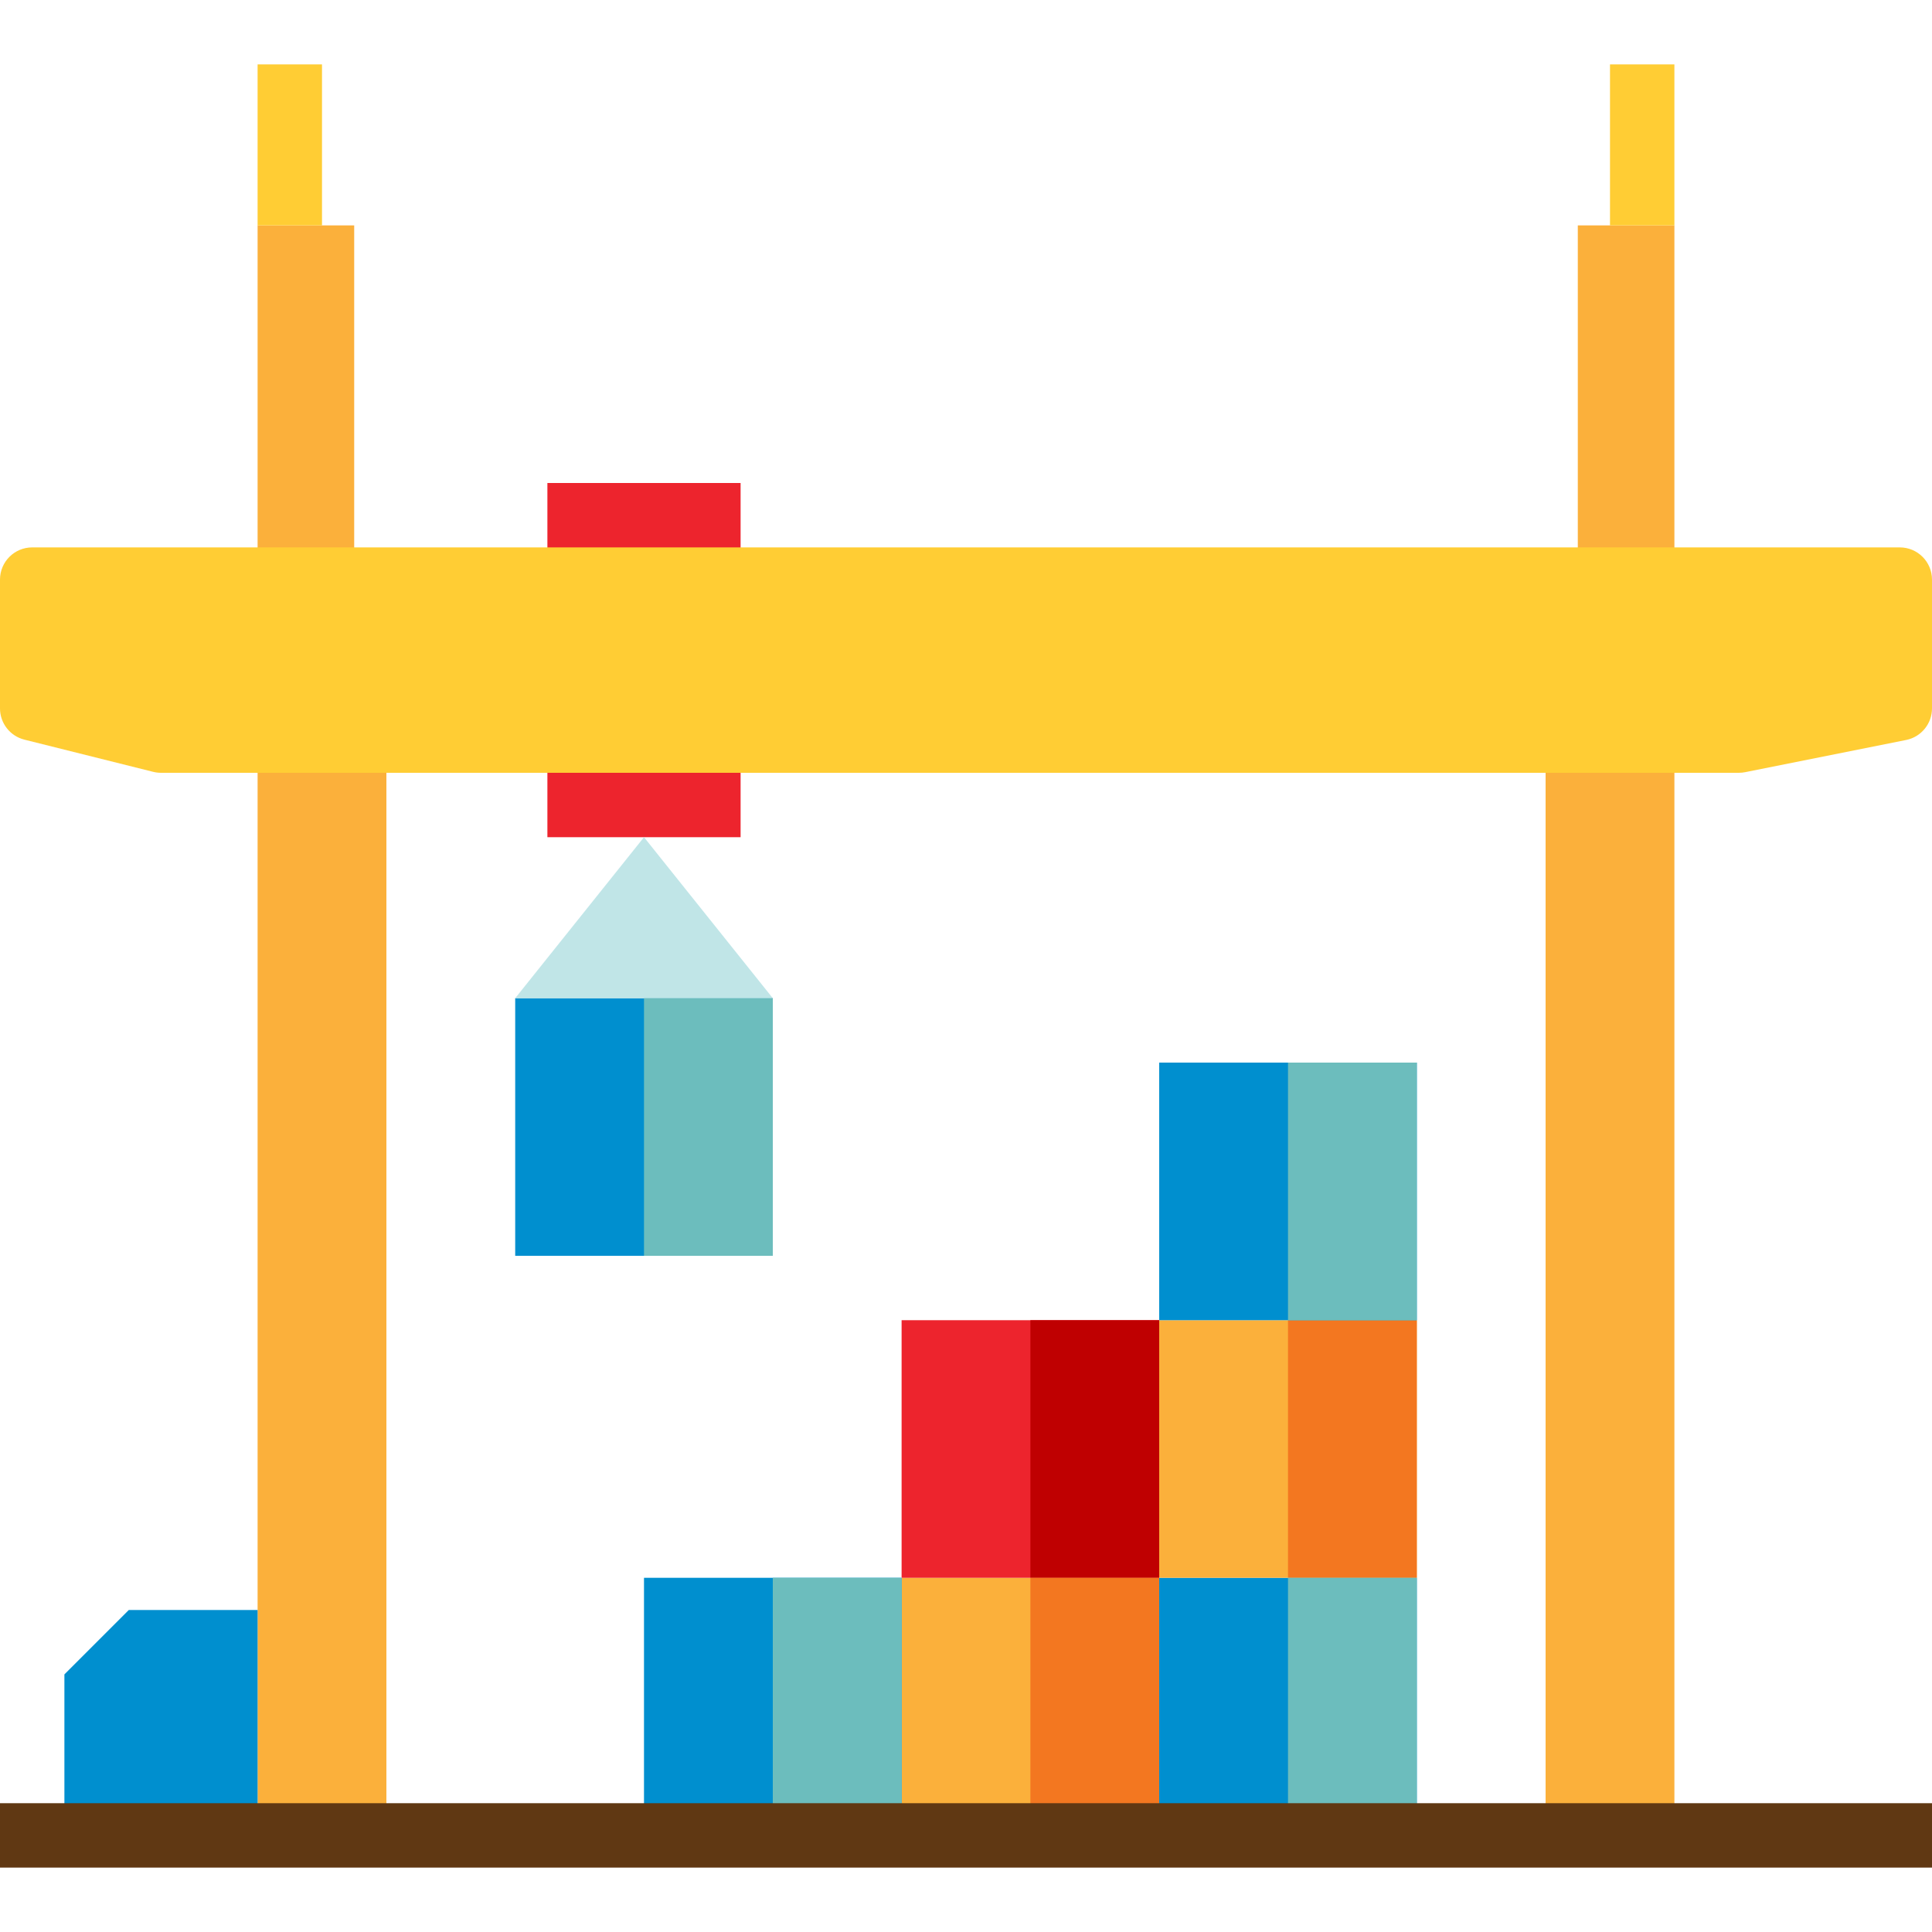 <svg height="480pt" viewBox="0 -16 480 480" width="480pt" xmlns="http://www.w3.org/2000/svg"><path d="m136 104h48v88h-48zm0 0" fill="#ed242d"/><g fill="#fbb03b"><path d="m392 40h24v88h-24zm0 0"/><path d="m64 40h24v88h-24zm0 0"/><path d="m64 168h32v272h-32zm0 0"/><path d="m384 168h32v272h-32zm0 0"/></g><path d="m472 120h-464c-4.418 0-8 3.582-8 8v32c0 3.668 2.496 6.867 6.055 7.762l32 8c.637.156 1.289.238 1.945.238h392c.539 0 1.074-.055 1.602-.16l40-8c3.723-.762 6.398-4.039 6.398-7.84v-32c0-4.418-3.582-8-8-8zm0 0" fill="#ffcd34"/><path d="m288 376h64v64h-64zm0 0" fill="#008fcf"/><path d="m224 376h64v64h-64zm0 0" fill="#fbb03b"/><path d="m160 376h64v64h-64zm0 0" fill="#008fcf"/><path d="m288 312h64v64h-64zm0 0" fill="#fbb03b"/><path d="m224 312h64v64h-64zm0 0" fill="#ed242d"/><path d="m128 232h64v64h-64zm0 0" fill="#008fcf"/><path d="m160 192-32 40h64zm0 0" fill="#c0e5e7"/><path d="m160 232h32v64h-32zm0 0" fill="#6cbdbd"/><path d="m256 312h32v64h-32zm0 0" fill="#bf0001"/><path d="m192 376h32v64h-32zm0 0" fill="#6cbdbd"/><path d="m256 376h32v64h-32zm0 0" fill="#f37720"/><path d="m320 312h32v64h-32zm0 0" fill="#f37720"/><path d="m288 248h64v64h-64zm0 0" fill="#008fcf"/><path d="m320 248h32v64h-32zm0 0" fill="#6cbdbd"/><path d="m320 376h32v64h-32zm0 0" fill="#6cbdbd"/><path d="m64 384h-32l-16 16v40h48zm0 0" fill="#008fcf"/><path d="m64 0h16v40h-16zm0 0" fill="#ffcd34"/><path d="m400 0h16v40h-16zm0 0" fill="#ffcd34"/><path d="m0 432h480v16h-480zm0 0" fill="#603813"/></svg>